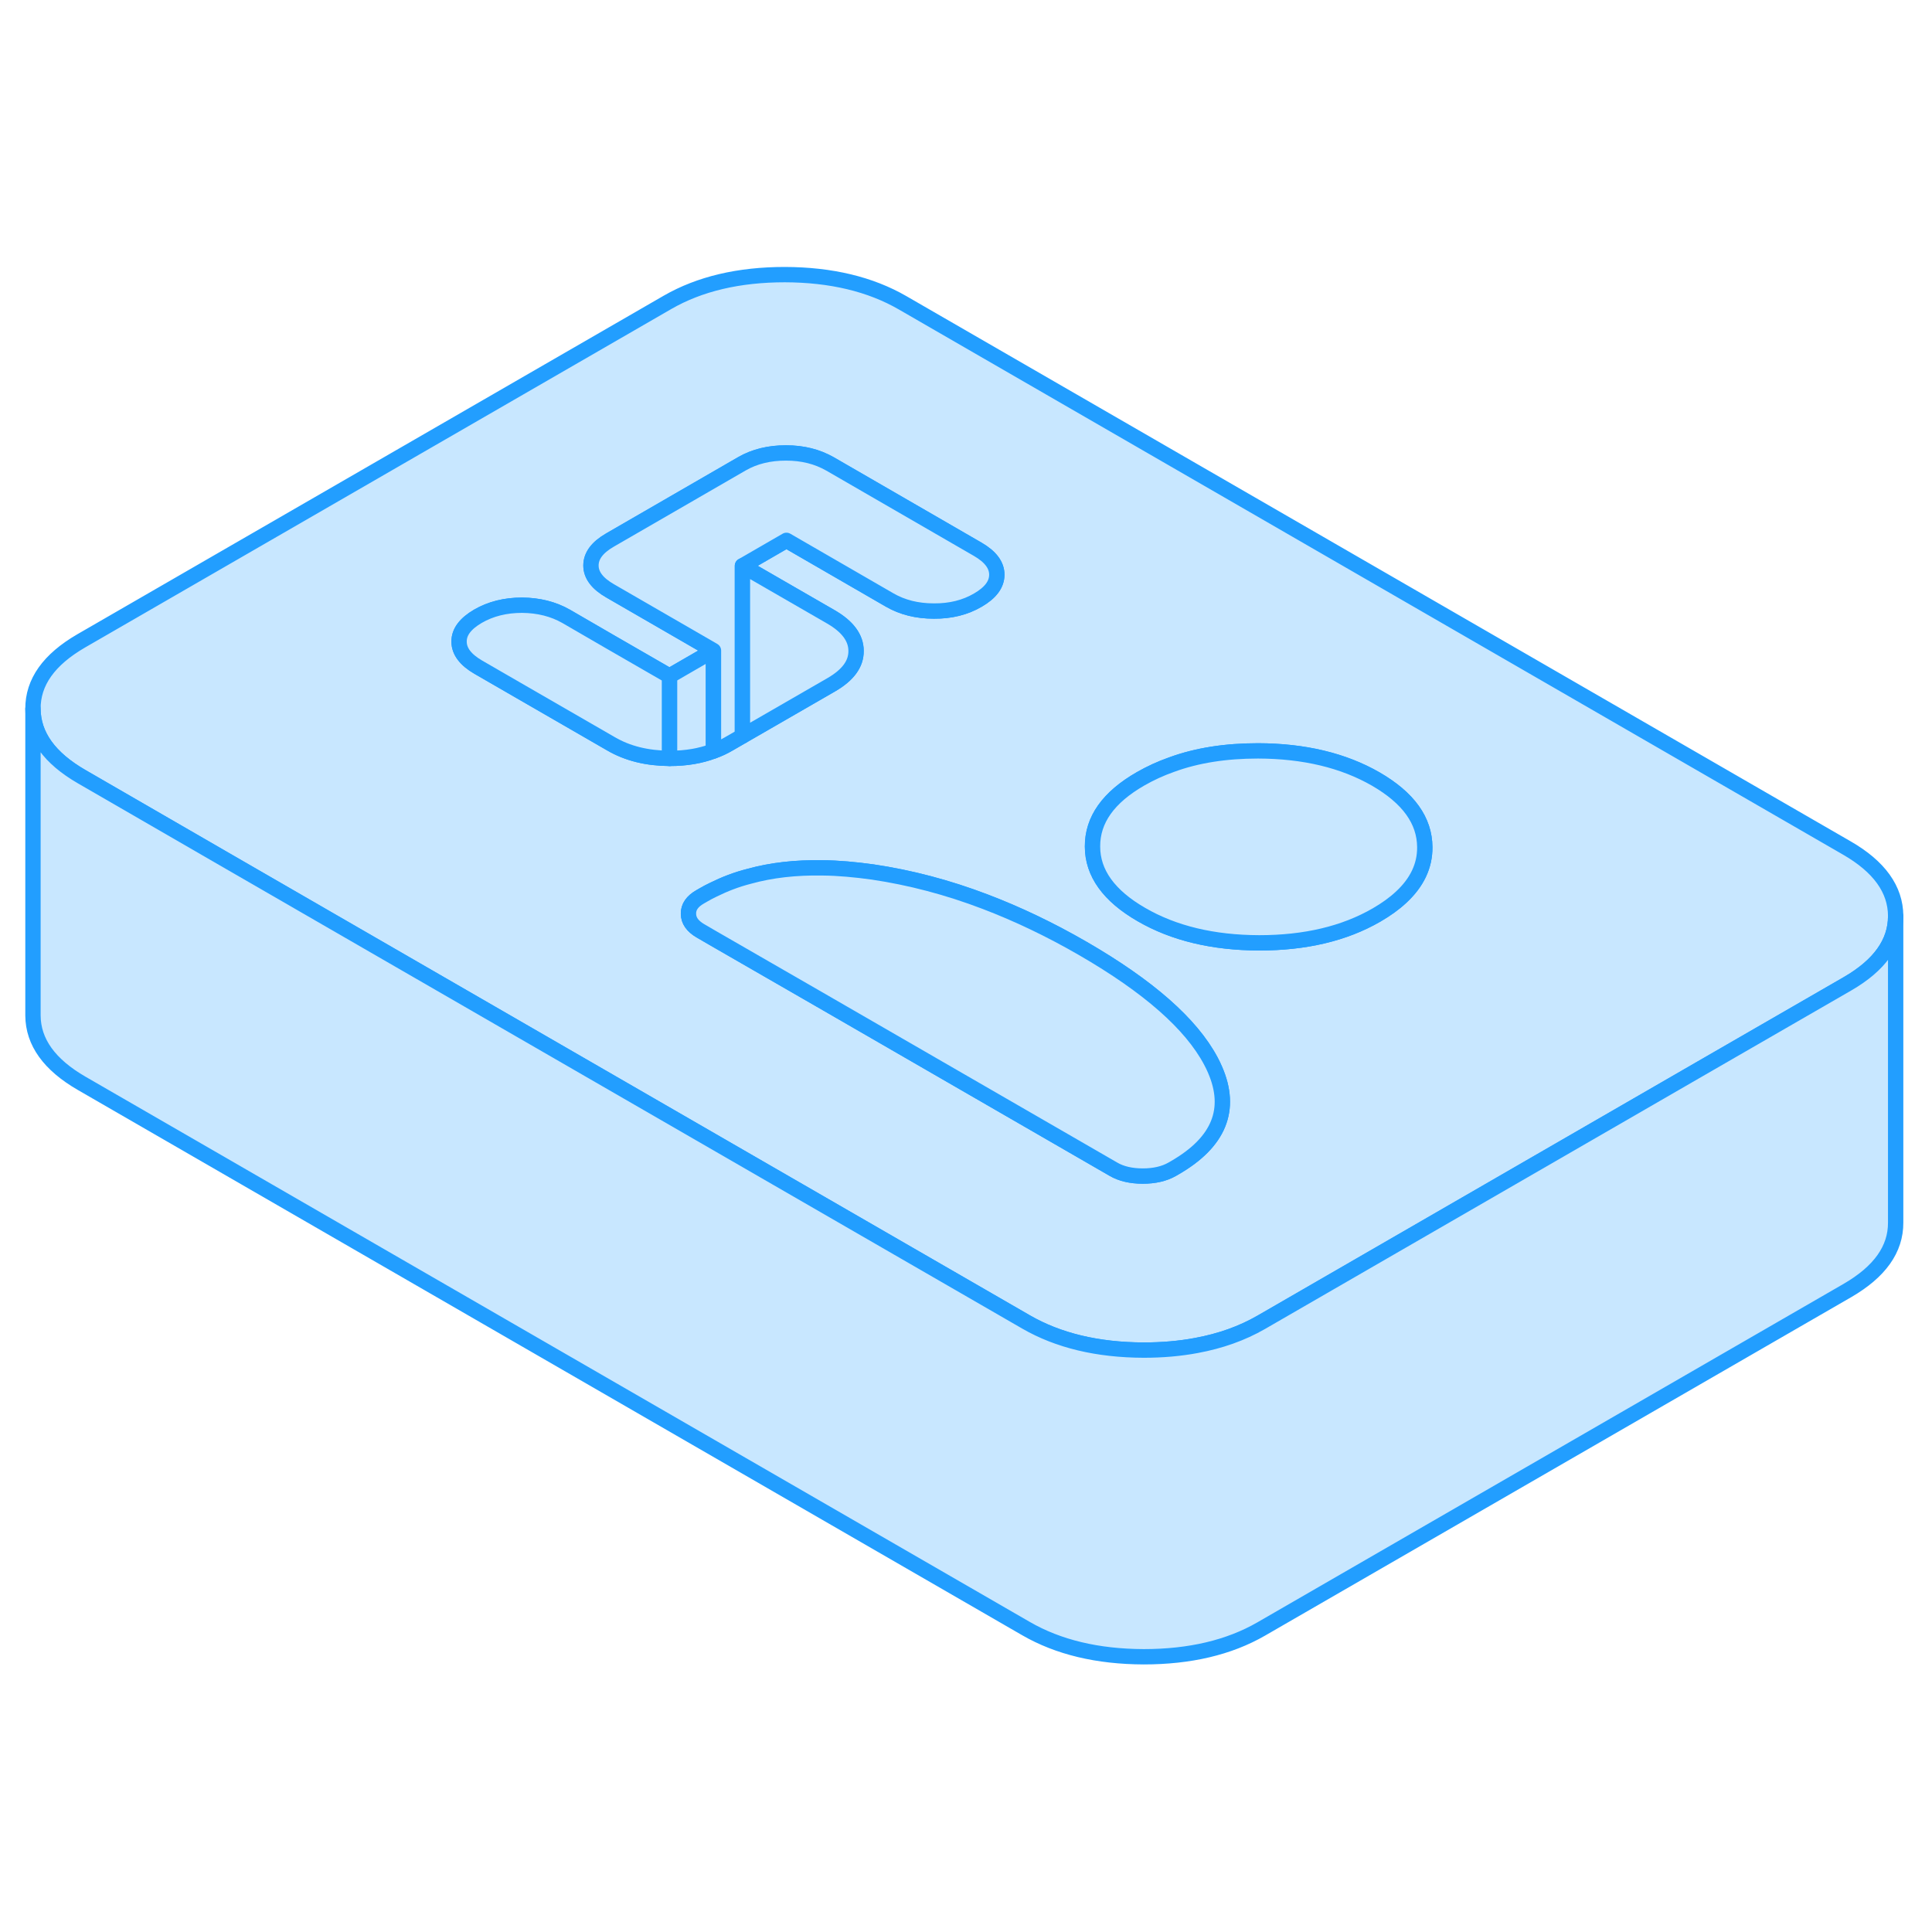 <svg width="48" height="48" viewBox="0 0 126 96" fill="#c8e7ff" xmlns="http://www.w3.org/2000/svg" stroke-width="1px" stroke-linecap="round" stroke-linejoin="round"><path d="M120.44 40.3L58.87 4.75C56.76 3.53 54.2 2.92 51.19 2.91C48.19 2.91 45.63 3.51 43.531 4.72L5.29 26.8C3.19 28.02 2.14 29.49 2.15 31.23C2.16 32.96 3.22 34.44 5.34 35.66L14.96 41.22L50.59 61.79L66.91 71.21C69.02 72.43 71.581 73.04 74.591 73.05C75.811 73.05 76.951 72.95 78.02 72.75C79.591 72.46 81 71.96 82.25 71.24L110.82 54.74L120.49 49.16C122.58 47.95 123.63 46.48 123.63 44.75V44.73C123.62 43 122.56 41.52 120.44 40.3ZM43.66 34.46C42.2 34.45 40.931 34.14 39.85 33.51L34.081 30.18L31.19 28.51C30.36 28.03 29.94 27.47 29.94 26.85C29.93 26.22 30.351 25.67 31.171 25.19C32.001 24.71 32.961 24.47 34.05 24.47C35.13 24.48 36.09 24.72 36.93 25.2L39.81 26.87L43.66 29.09L46.531 27.43L42.69 25.21L39.8 23.54C38.961 23.06 38.541 22.51 38.541 21.88C38.541 21.25 38.95 20.7 39.781 20.22L48.38 15.25C49.21 14.77 50.17 14.54 51.26 14.54C52.35 14.54 53.3 14.78 54.141 15.26L63.76 20.82C64.59 21.3 65.01 21.85 65.01 22.48C65.01 23.11 64.6 23.66 63.77 24.14C62.95 24.62 61.99 24.86 60.901 24.85C59.81 24.85 58.85 24.61 58.02 24.13L51.291 20.24L48.42 21.9L50.221 22.94L54.19 25.23C55.28 25.86 55.831 26.6 55.831 27.45C55.84 28.3 55.3 29.03 54.211 29.66L48.42 33L47.52 33.52C47.211 33.7 46.88 33.86 46.531 33.98C45.681 34.3 44.74 34.46 43.69 34.46H43.66ZM76.63 61.15L76.44 61.26C75.93 61.55 75.29 61.7 74.531 61.7C73.77 61.7 73.121 61.55 72.611 61.25L71.26 60.47L53.37 50.14L46.531 46.2L45.67 45.7C45.16 45.4 44.901 45.03 44.901 44.59C44.891 44.15 45.151 43.78 45.66 43.49L45.85 43.38C46.071 43.25 46.3 43.13 46.531 43.02C47.261 42.66 48.031 42.36 48.861 42.15C50.3 41.75 51.891 41.57 53.641 41.6C54.681 41.61 55.77 41.71 56.92 41.87C59.35 42.23 61.8 42.87 64.26 43.81C66.36 44.61 68.481 45.62 70.611 46.85C74.9 49.33 77.68 51.77 78.971 54.2C79.07 54.39 79.16 54.57 79.24 54.76C80.371 57.36 79.5 59.49 76.63 61.15ZM91.37 43.52C90.93 43.93 90.4 44.31 89.781 44.67C87.671 45.89 85.12 46.49 82.12 46.49C79.11 46.48 76.55 45.87 74.43 44.64C72.32 43.42 71.25 41.94 71.25 40.21C71.24 38.47 72.28 37 74.39 35.79C75.02 35.43 75.691 35.12 76.4 34.87C78.061 34.26 79.941 33.97 82.05 33.97C85.05 33.98 87.611 34.59 89.731 35.81C91.85 37.04 92.91 38.51 92.921 40.25C92.93 41.47 92.41 42.56 91.37 43.52Z" stroke="#229EFF" stroke-linejoin="round"/><path d="M46.53 27.43V33.98C45.68 34.3 44.74 34.46 43.69 34.46H43.66V29.09L46.53 27.43Z" stroke="#229EFF" stroke-linejoin="round"/><path d="M43.66 29.09V34.46C42.2 34.45 40.93 34.14 39.85 33.51L34.08 30.18L31.19 28.51C30.36 28.03 29.94 27.47 29.94 26.85C29.93 26.22 30.35 25.67 31.17 25.19C32 24.71 32.96 24.47 34.05 24.47C35.13 24.48 36.09 24.72 36.93 25.2L39.81 26.87L43.66 29.09Z" stroke="#229EFF" stroke-linejoin="round"/><path d="M65.01 22.48C65.01 23.11 64.6 23.66 63.77 24.14C62.95 24.62 61.99 24.86 60.901 24.85C59.81 24.85 58.85 24.61 58.02 24.13L51.291 20.24L48.42 21.9V33L47.52 33.52C47.211 33.7 46.88 33.86 46.531 33.98V27.43L42.691 25.21L39.8 23.54C38.961 23.06 38.541 22.51 38.541 21.88C38.541 21.25 38.95 20.7 39.781 20.22L48.38 15.25C49.211 14.77 50.17 14.54 51.261 14.54C52.35 14.54 53.3 14.78 54.141 15.26L63.761 20.82C64.591 21.3 65.01 21.85 65.01 22.48Z" stroke="#229EFF" stroke-linejoin="round"/><path d="M55.83 27.45C55.84 28.3 55.3 29.03 54.21 29.66L48.42 33V21.9L50.22 22.94L54.19 25.23C55.28 25.86 55.83 26.6 55.83 27.45Z" stroke="#229EFF" stroke-linejoin="round"/><path d="M92.921 40.25C92.931 41.47 92.411 42.56 91.371 43.52C90.931 43.93 90.401 44.31 89.781 44.67C87.671 45.89 85.121 46.49 82.121 46.49C79.111 46.48 76.551 45.87 74.431 44.64C72.321 43.42 71.251 41.94 71.251 40.21C71.241 38.47 72.281 37 74.391 35.79C75.021 35.43 75.691 35.12 76.401 34.87C78.061 34.26 79.941 33.97 82.051 33.97C85.051 33.98 87.611 34.59 89.731 35.81C91.851 37.04 92.911 38.51 92.921 40.25Z" stroke="#229EFF" stroke-linejoin="round"/><path d="M76.63 61.15L76.44 61.26C75.93 61.55 75.29 61.7 74.53 61.7C73.77 61.7 73.12 61.55 72.61 61.25L71.26 60.47L53.37 50.14L46.53 46.2L45.67 45.7C45.16 45.4 44.9 45.03 44.9 44.59C44.89 44.15 45.15 43.78 45.66 43.49L45.85 43.38C46.07 43.25 46.3 43.13 46.53 43.02C47.26 42.66 48.03 42.36 48.86 42.15C50.3 41.75 51.89 41.57 53.64 41.6C54.68 41.61 55.77 41.71 56.92 41.87C59.35 42.23 61.8 42.87 64.26 43.81C66.36 44.61 68.48 45.62 70.61 46.85C74.9 49.33 77.68 51.77 78.97 54.2C79.07 54.39 79.16 54.57 79.24 54.76C80.371 57.36 79.5 59.49 76.63 61.15Z" stroke="#229EFF" stroke-linejoin="round"/><path d="M123.63 44.75V64.731C123.64 66.471 122.59 67.94 120.49 69.16L82.25 91.24C80.15 92.45 77.59 93.05 74.59 93.05C71.58 93.04 69.02 92.43 66.91 91.21L5.34 55.66C3.22 54.44 2.16 52.961 2.15 51.23V31.23C2.16 32.961 3.22 34.44 5.34 35.66L14.96 41.221L50.59 61.79L66.91 71.21C69.02 72.43 71.58 73.04 74.59 73.05C75.81 73.05 76.95 72.95 78.02 72.75C79.59 72.46 81 71.96 82.25 71.24L110.82 54.74L120.49 49.16C122.58 47.95 123.63 46.48 123.63 44.75Z" stroke="#229EFF" stroke-linejoin="round"/></svg>